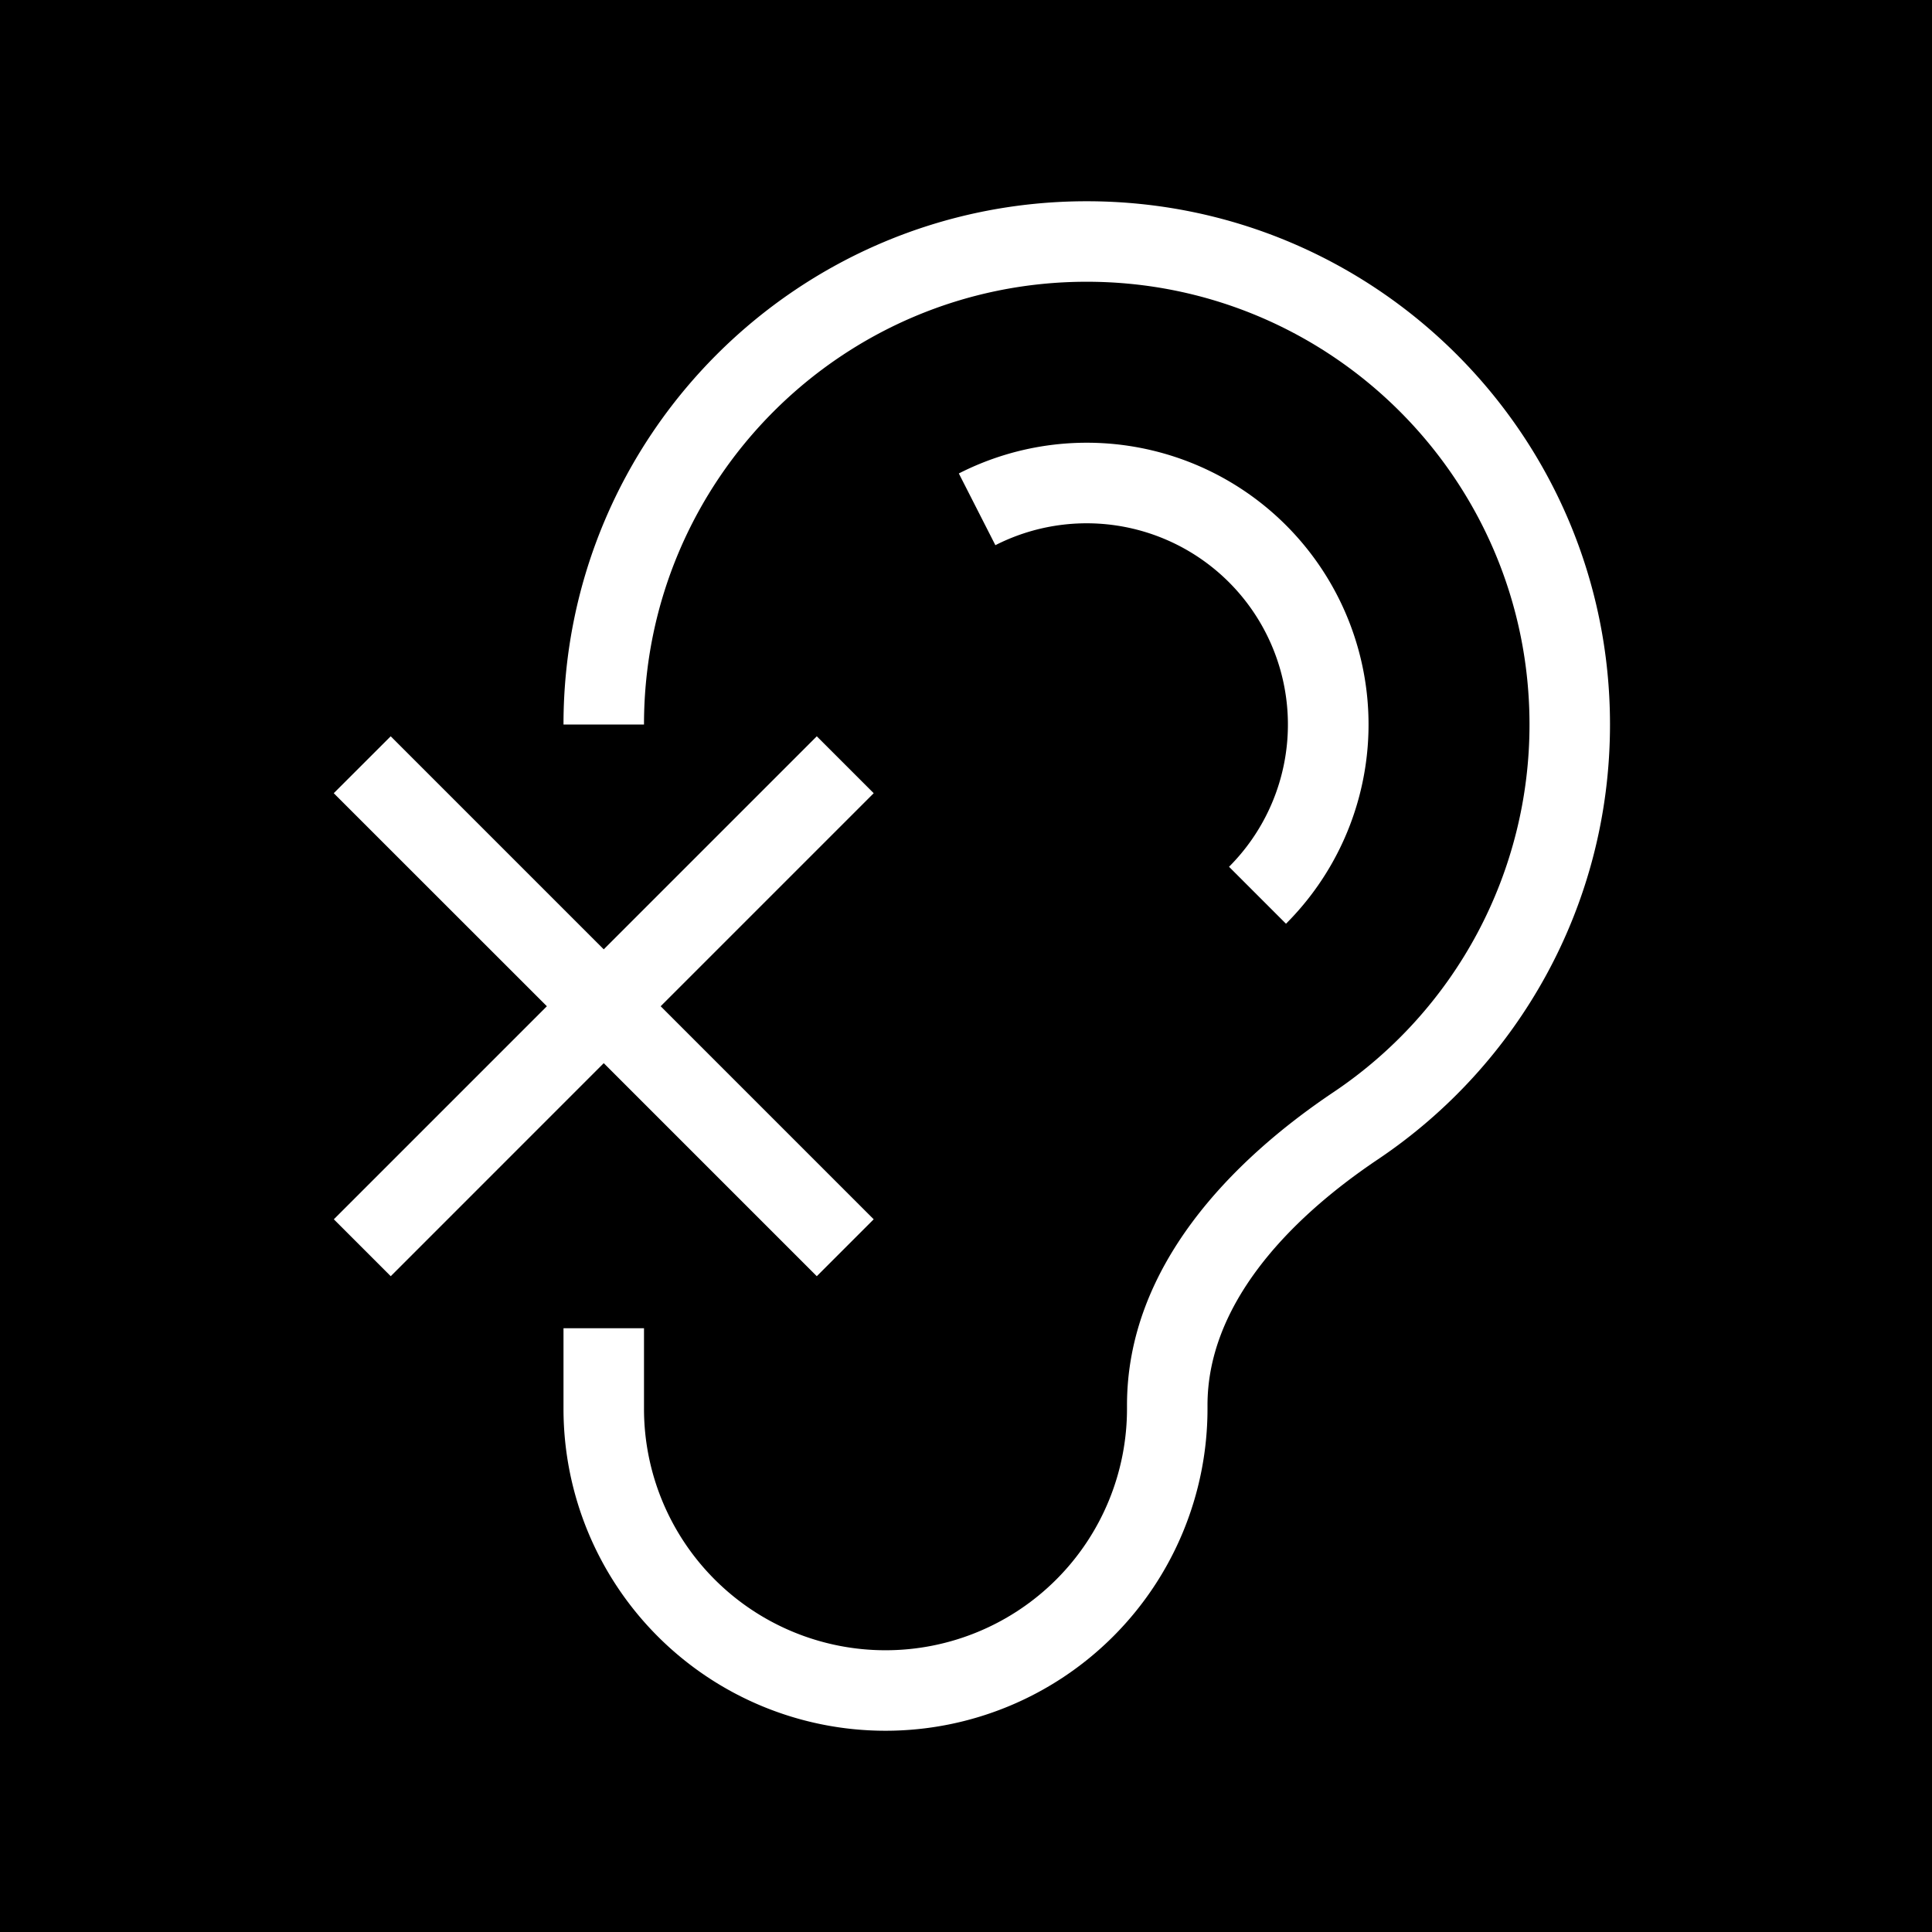 <svg xmlns="http://www.w3.org/2000/svg" width="1em" height="1em" viewBox="0 0 48 48"><g fill="none"><g clip-path="url(#IconifyId195ac99e25a590abd41005)"><path fill="currentColor" fill-rule="evenodd" d="M48 0H0v48h48zM27 7c-6.075 0-11 4.925-11 11h-2c0-7.18 5.82-13 13-13s13 5.82 13 13c0 4.501-2.288 8.467-5.76 10.8c-2.37 1.59-4.24 3.706-4.24 6.11V35a8 8 0 1 1-16 0v-2h2v2a6 6 0 0 0 12 0v-.089c0-3.457 2.628-6.096 5.124-7.772A10.99 10.99 0 0 0 38 18c0-6.075-4.925-11-11-11m-3.178 4.763A7 7 0 0 1 31.95 22.95l-1.415-1.415a5 5 0 0 0-5.805-7.99zm-15.53 7.944L13.587 25l-5.293 5.293l1.414 1.414L15 26.414l5.293 5.293l1.414-1.414L16.414 25l5.293-5.293l-1.414-1.414L15 23.586l-5.293-5.293z" clip-rule="evenodd"/></g><defs><clipPath id="IconifyId195ac99e25a590abd41005"><path d="M0 0h48v48H0z"/></clipPath></defs></g></svg>